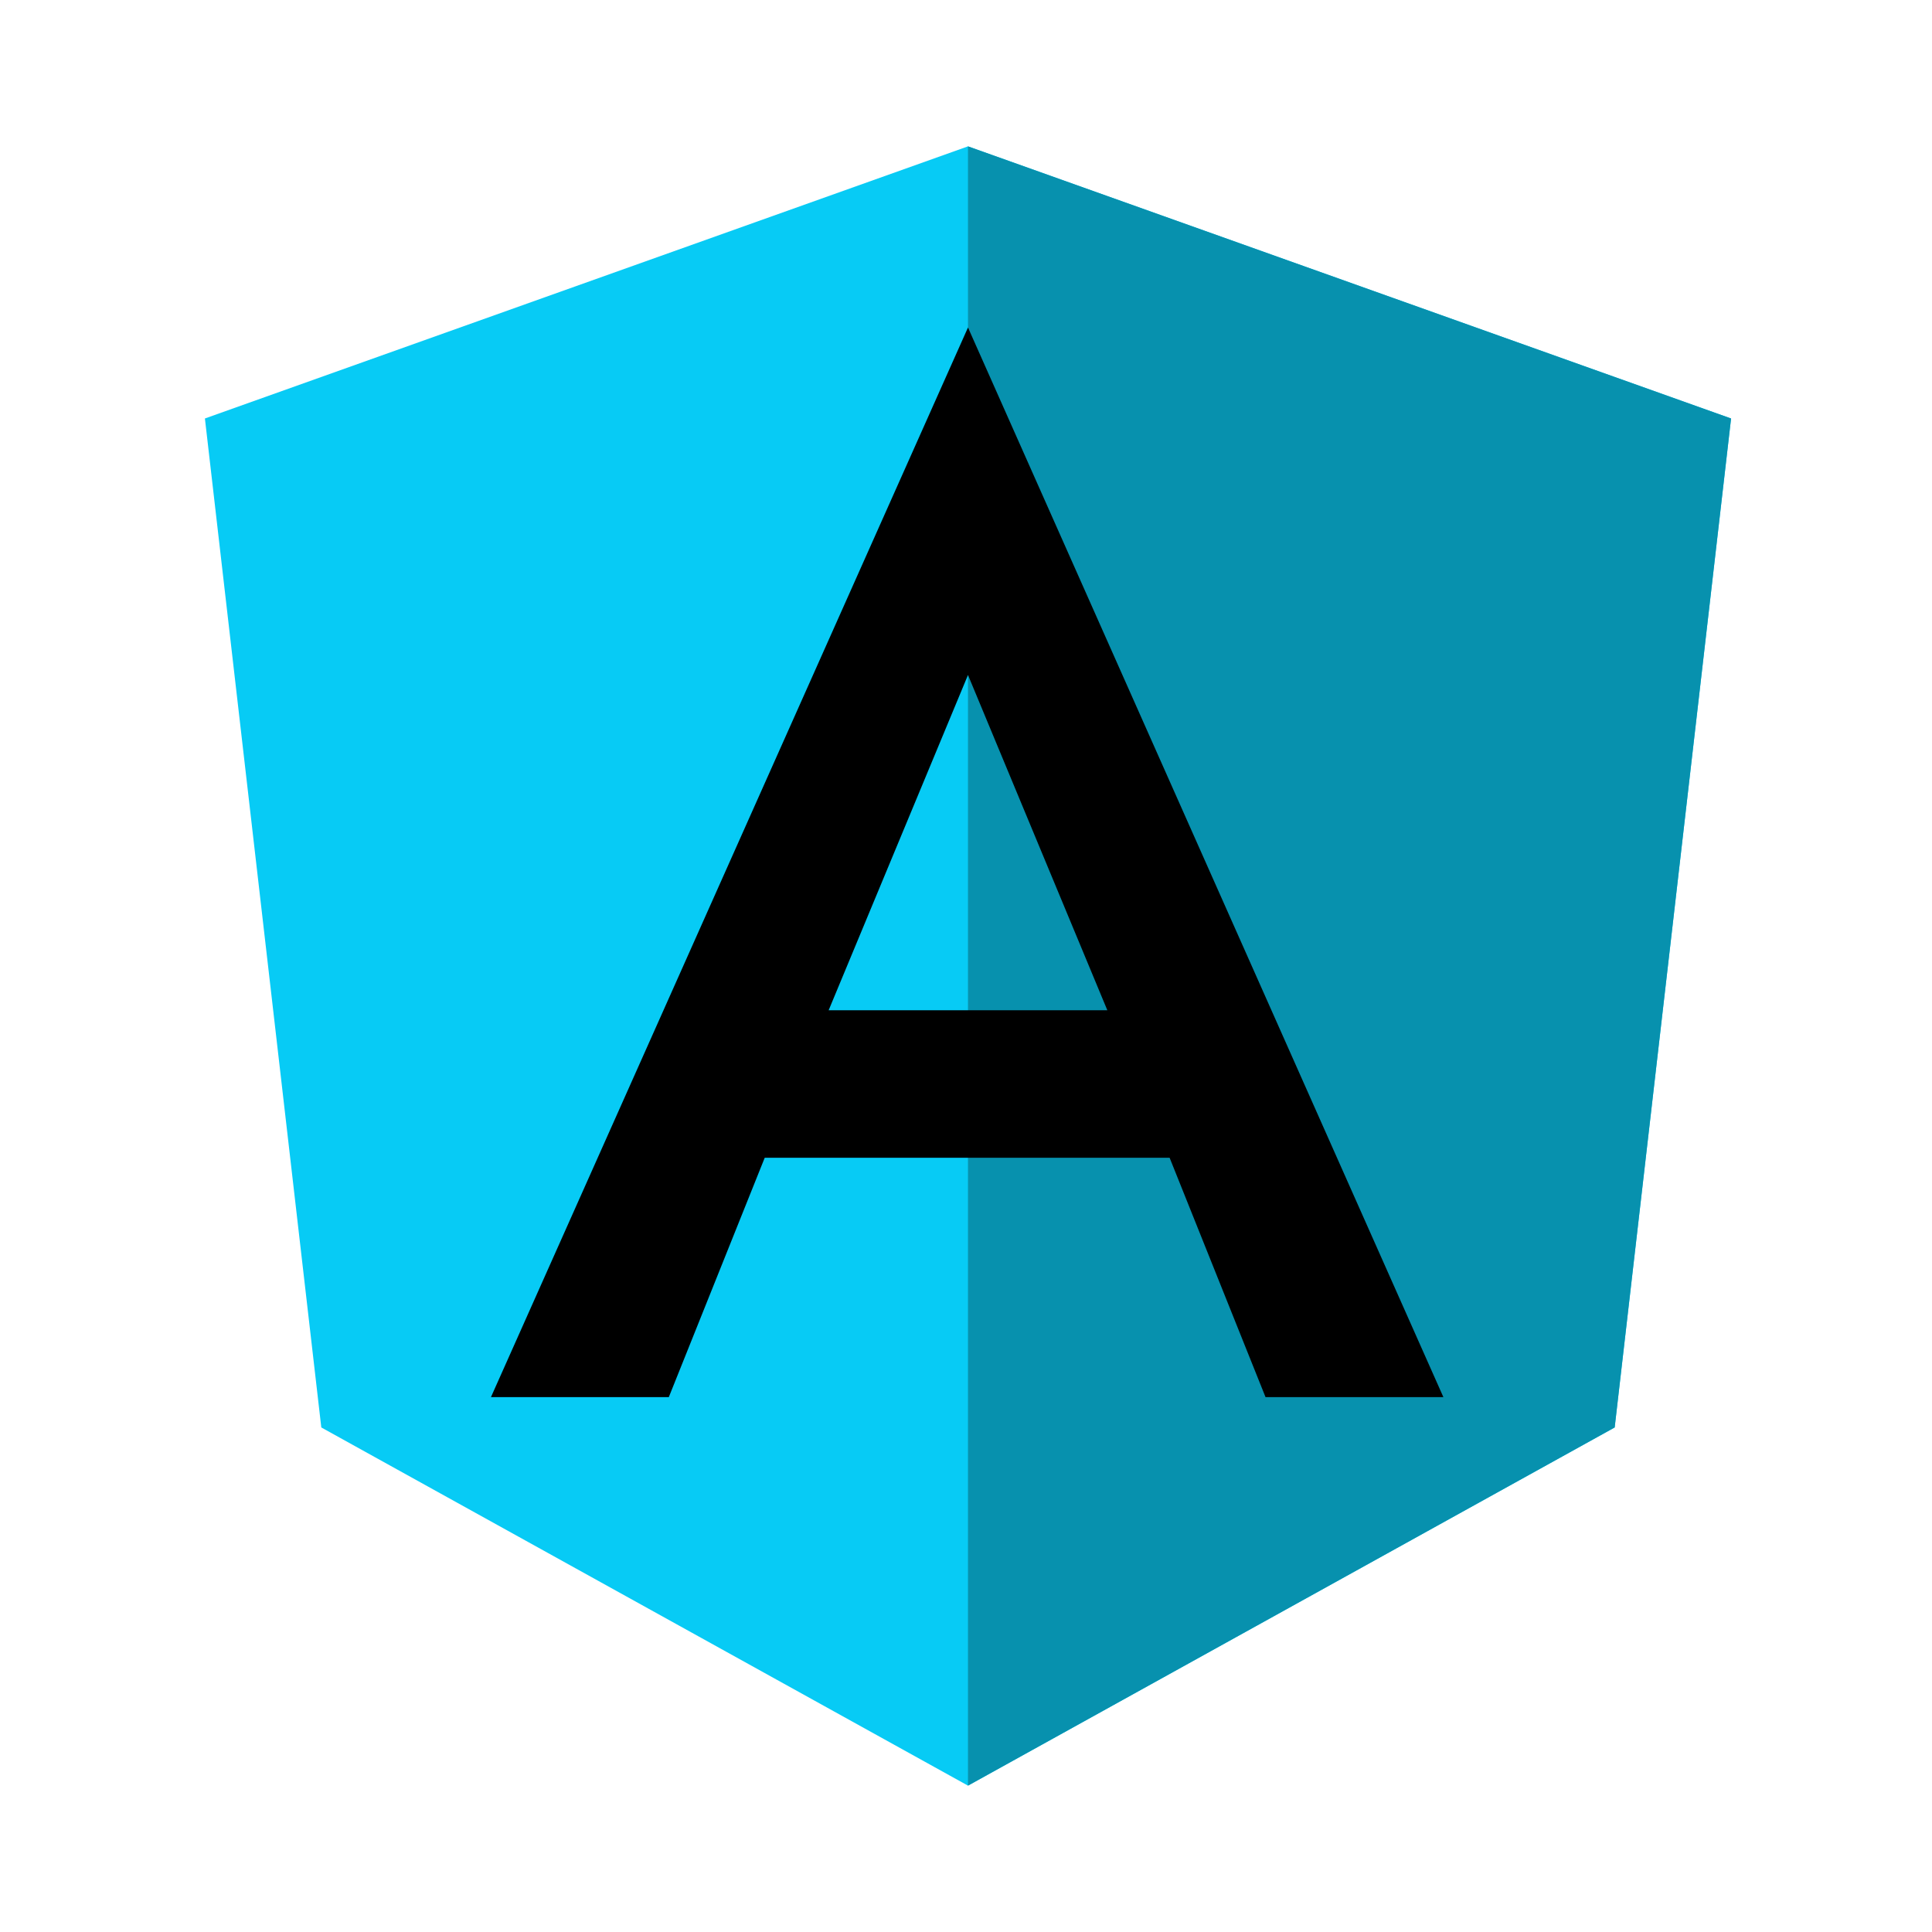 <svg width="66" height="66" viewBox="0 0 66 66" fill="none" xmlns="http://www.w3.org/2000/svg">
<path d="M33.068 5L7 14.296L10.976 48.764L33.068 61L55.16 48.764L59.136 14.296L33.068 5Z" fill="#07CBF5"/>
<path d="M33.068 5V11.216V11.188V39.552V61L55.16 48.764L59.136 14.296L33.068 5Z" fill="#0791AE"/>
<path d="M33.068 11.188L16.772 47.727H22.848L26.124 39.551H39.956L43.232 47.727H49.308L33.068 11.188ZM37.828 34.511H28.308L33.068 23.059L37.828 34.511Z" fill="black"/>
</svg>
